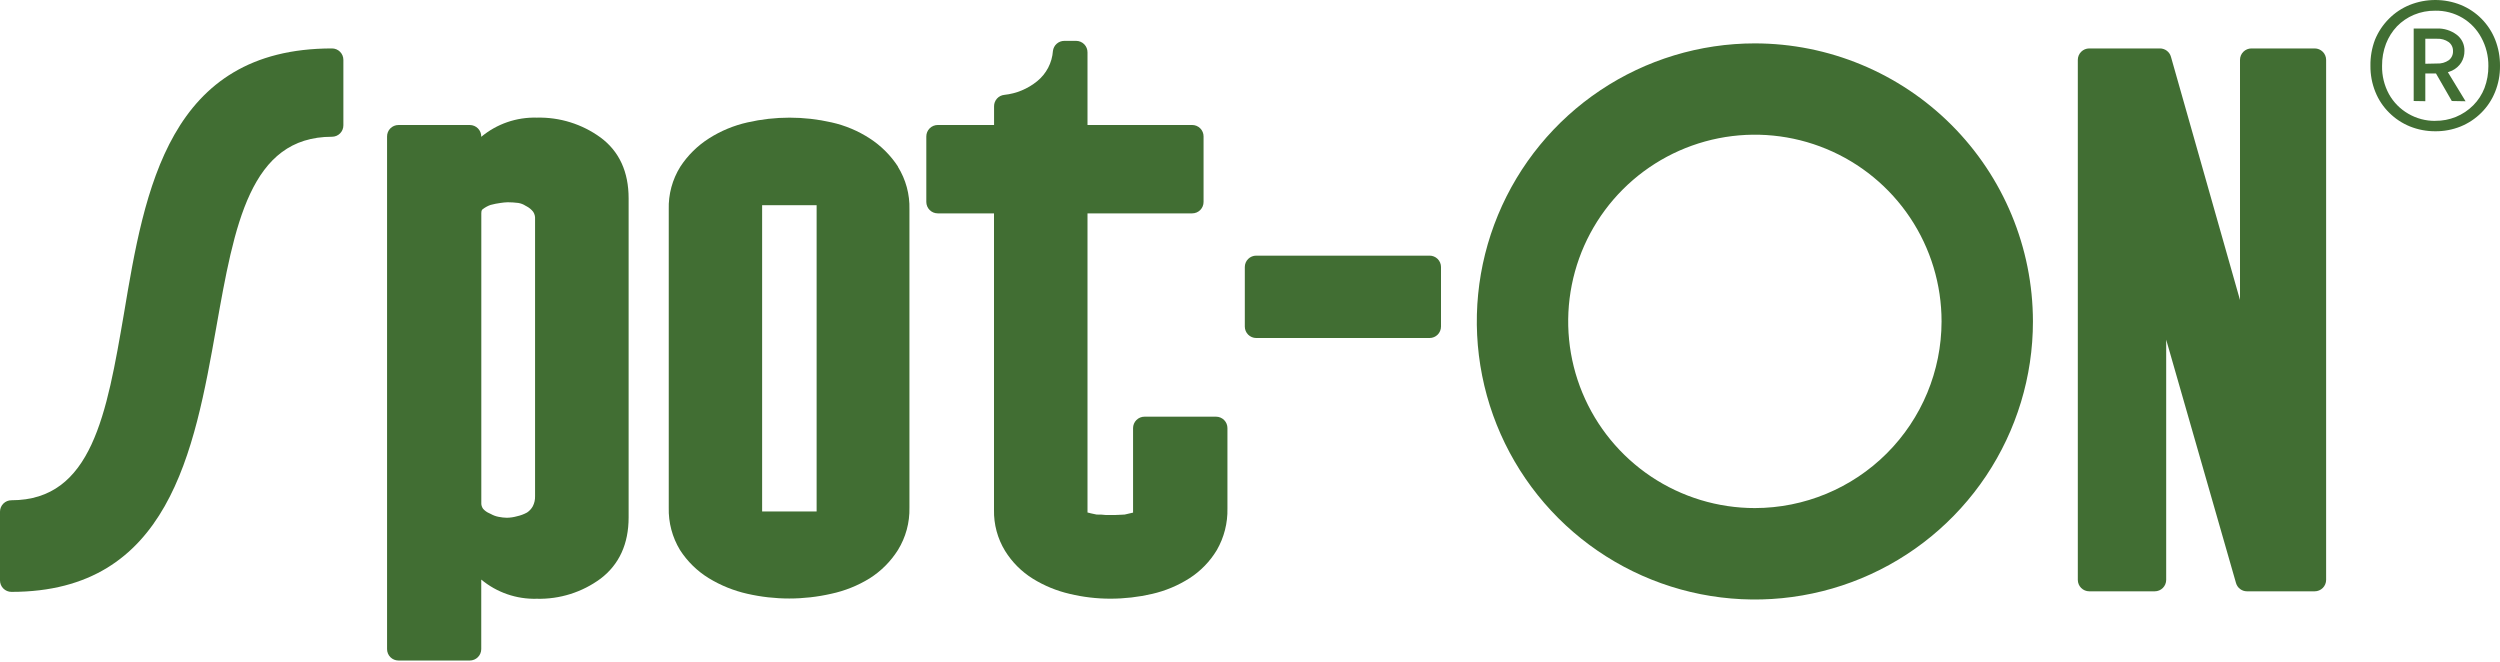 <svg width="400" height="106" viewBox="0 0 400 106" fill="none" xmlns="http://www.w3.org/2000/svg">
<path d="M201 54.082C200.76 54.082 200.522 54.035 200.3 53.943C200.078 53.851 199.876 53.716 199.706 53.546C199.536 53.376 199.401 53.175 199.309 52.953C199.217 52.731 199.17 52.493 199.17 52.252V42.722C199.17 42.483 199.217 42.245 199.309 42.024C199.402 41.802 199.536 41.601 199.707 41.432C199.877 41.263 200.078 41.129 200.3 41.038C200.522 40.947 200.76 40.901 201 40.902H228.73C228.97 40.901 229.208 40.947 229.429 41.038C229.651 41.129 229.853 41.263 230.023 41.432C230.193 41.601 230.328 41.802 230.42 42.024C230.513 42.245 230.56 42.483 230.56 42.722V52.252C230.56 52.738 230.367 53.203 230.024 53.546C229.681 53.89 229.215 54.082 228.73 54.082H201Z" fill="#416E33"/>
<path d="M53.12 7.75C53.36 7.75 53.597 7.797 53.819 7.889C54.04 7.982 54.241 8.117 54.41 8.287C54.58 8.457 54.714 8.658 54.804 8.88C54.895 9.102 54.941 9.34 54.94 9.58V20.05C54.941 20.29 54.895 20.528 54.804 20.75C54.714 20.971 54.58 21.173 54.41 21.343C54.241 21.514 54.04 21.648 53.819 21.741C53.597 21.833 53.36 21.88 53.12 21.88C40 21.88 37.51 36 34.6 52.4C31.07 72.22 27.06 94.7 1.83 94.7C1.345 94.7 0.879 94.507 0.536 94.164C0.193 93.821 0 93.355 0 92.87L0 81.87C0 81.385 0.193 80.919 0.536 80.576C0.879 80.233 1.345 80.04 1.83 80.04C14.73 80.04 17.07 66.21 19.83 50.19C23.15 30.31 27 7.75 53.11 7.75H53.12Z" fill="#416E33"/>
<path d="M96.09 22.002C99.09 24.222 100.58 27.502 100.58 31.742V82.782C100.58 87.022 99.07 90.312 96.11 92.572C93.159 94.758 89.561 95.895 85.89 95.802C82.652 95.894 79.491 94.802 77 92.732V103.852C77 104.337 76.807 104.803 76.464 105.146C76.121 105.489 75.655 105.682 75.17 105.682H63.75C63.51 105.682 63.273 105.634 63.051 105.542C62.83 105.45 62.629 105.315 62.459 105.145C62.29 104.975 62.157 104.773 62.066 104.551C61.975 104.329 61.929 104.092 61.93 103.852V21.852C61.926 21.61 61.97 21.37 62.06 21.146C62.149 20.922 62.283 20.718 62.452 20.546C62.622 20.373 62.824 20.236 63.047 20.143C63.269 20.05 63.508 20.002 63.75 20.002H75.18C75.42 20.003 75.658 20.052 75.879 20.145C76.101 20.238 76.302 20.374 76.471 20.545C76.64 20.716 76.774 20.918 76.865 21.141C76.955 21.363 77.001 21.602 77 21.842V21.892C79.488 19.822 82.645 18.731 85.88 18.822C89.541 18.728 93.13 19.846 96.09 22.002ZM85.61 79.332V35.052C85.643 34.635 85.534 34.219 85.3 33.872C85.012 33.51 84.651 33.213 84.24 33.002L84.09 32.922C83.739 32.692 83.344 32.539 82.93 32.472C82.373 32.401 81.812 32.364 81.25 32.362C80.858 32.372 80.467 32.409 80.08 32.472C79.54 32.543 79.005 32.65 78.48 32.792C78.038 32.95 77.623 33.176 77.25 33.462C77.15 33.532 77.01 33.632 77.01 34.112V80.402C76.981 80.758 77.081 81.112 77.29 81.402C77.564 81.715 77.906 81.961 78.29 82.122C78.383 82.159 78.473 82.203 78.56 82.252C78.937 82.463 79.346 82.612 79.77 82.692C80.208 82.783 80.653 82.833 81.1 82.842C81.648 82.832 82.193 82.751 82.72 82.602C83.283 82.48 83.825 82.278 84.33 82.002C84.713 81.749 85.029 81.405 85.25 81.002C85.504 80.504 85.628 79.95 85.61 79.392V79.332Z" fill="#416E33"/>
<path d="M143.66 26.672C144.933 28.718 145.577 31.093 145.51 33.502V81.232C145.562 83.618 144.923 85.97 143.67 88.002C142.512 89.839 140.958 91.394 139.12 92.552C137.234 93.71 135.164 94.538 133 95.002C128.577 96.015 123.983 96.015 119.56 95.002C117.388 94.512 115.311 93.671 113.41 92.512C111.554 91.373 109.979 89.832 108.8 88.002C107.565 85.963 106.94 83.614 107 81.232V33.502C106.932 31.093 107.575 28.717 108.85 26.672C110.04 24.852 111.605 23.307 113.44 22.142C115.333 20.937 117.42 20.071 119.61 19.582C124.033 18.572 128.627 18.572 133.05 19.582C135.231 20.068 137.308 20.942 139.18 22.162C140.982 23.334 142.518 24.87 143.69 26.672H143.66ZM130.66 32.832H121.94V81.832H130.66V32.832Z" fill="#416E33"/>
<path d="M194.56 66.669C194.801 66.668 195.039 66.714 195.262 66.806C195.484 66.897 195.687 67.032 195.857 67.202C196.027 67.372 196.162 67.575 196.253 67.797C196.345 68.02 196.391 68.258 196.39 68.499V81.349C196.444 83.678 195.859 85.978 194.7 87.999C193.608 89.823 192.109 91.37 190.32 92.519C188.479 93.694 186.449 94.543 184.32 95.029C182.133 95.535 179.895 95.79 177.65 95.789C175.461 95.789 173.279 95.531 171.15 95.019C169.064 94.536 167.071 93.716 165.25 92.589C163.447 91.468 161.927 89.945 160.81 88.139C159.605 86.167 158.991 83.89 159.04 81.579V34.139H150.04C149.555 34.139 149.089 33.946 148.746 33.603C148.403 33.26 148.21 32.794 148.21 32.309V21.839C148.209 21.597 148.255 21.357 148.347 21.133C148.439 20.91 148.575 20.706 148.746 20.535C148.917 20.364 149.12 20.228 149.344 20.136C149.568 20.044 149.808 19.998 150.05 19.999H159.05V16.999C159.048 16.546 159.215 16.108 159.518 15.772C159.821 15.435 160.239 15.224 160.69 15.179C162.614 14.976 164.438 14.218 165.94 12.999C166.671 12.407 167.273 11.671 167.708 10.836C168.143 10.002 168.402 9.088 168.47 8.149C168.524 7.706 168.737 7.298 169.07 7.002C169.404 6.705 169.834 6.541 170.28 6.539H172.19C172.431 6.54 172.669 6.589 172.89 6.683C173.112 6.777 173.313 6.914 173.481 7.086C173.649 7.258 173.782 7.462 173.871 7.686C173.96 7.909 174.004 8.148 174 8.389V19.999H190.75C190.99 19.999 191.227 20.047 191.449 20.139C191.67 20.231 191.871 20.366 192.04 20.536C192.21 20.706 192.343 20.907 192.434 21.13C192.525 21.352 192.571 21.589 192.57 21.829V32.309C192.571 32.549 192.525 32.787 192.434 33.009C192.343 33.231 192.21 33.432 192.04 33.602C191.871 33.773 191.67 33.907 191.449 34C191.227 34.092 190.99 34.139 190.75 34.139H174V81.999C174.099 82.012 174.196 82.035 174.29 82.069C174.29 82.069 174.54 82.149 175.45 82.329C175.99 82.329 176.45 82.329 176.91 82.399H177.64H178.44C178.91 82.399 179.44 82.339 179.95 82.329C180.303 82.262 180.733 82.162 181.24 82.029H181.29V68.499C181.29 68.014 181.483 67.548 181.826 67.205C182.169 66.862 182.635 66.669 183.12 66.669H194.56Z" fill="#416E33"/>
<path d="M325.27 51.431C325.27 60.231 322.661 68.832 317.772 76.149C312.884 83.465 305.935 89.168 297.806 92.535C289.676 95.902 280.731 96.783 272.1 95.067C263.47 93.35 255.543 89.113 249.321 82.891C243.099 76.668 238.862 68.741 237.145 60.111C235.428 51.481 236.309 42.535 239.677 34.406C243.044 26.276 248.746 19.328 256.063 14.439C263.379 9.551 271.981 6.941 280.78 6.941C292.576 6.952 303.886 11.643 312.228 19.984C320.569 28.325 325.259 39.635 325.27 51.431ZM310.65 51.431C310.652 45.523 308.902 39.747 305.621 34.834C302.34 29.92 297.676 26.09 292.218 23.828C286.76 21.566 280.754 20.973 274.959 22.124C269.164 23.276 263.841 26.12 259.662 30.297C255.484 34.474 252.638 39.796 251.485 45.59C250.331 51.385 250.922 57.391 253.183 62.85C255.443 68.308 259.272 72.974 264.184 76.257C269.096 79.539 274.872 81.291 280.78 81.291C288.698 81.284 296.289 78.135 301.889 72.537C307.489 66.94 310.639 59.349 310.65 51.431Z" fill="#416E33"/>
<path d="M372.18 9.58V92.78C372.18 93.265 371.987 93.731 371.644 94.074C371.301 94.417 370.836 94.61 370.35 94.61H359.52C359.122 94.612 358.734 94.482 358.416 94.242C358.098 94.002 357.867 93.664 357.76 93.28L346.59 54.35V92.78C346.59 93.265 346.397 93.731 346.054 94.074C345.711 94.417 345.246 94.61 344.76 94.61H334.28C333.795 94.61 333.329 94.417 332.986 94.074C332.643 93.731 332.45 93.265 332.45 92.78V9.58C332.45 9.095 332.643 8.629 332.986 8.286C333.329 7.943 333.795 7.75 334.28 7.75H345.59C345.988 7.75 346.376 7.88 346.693 8.12C347.011 8.36 347.241 8.697 347.35 9.08L358.4 48V9.58C358.4 9.095 358.593 8.629 358.936 8.286C359.279 7.943 359.745 7.75 360.23 7.75H370.35C370.591 7.75 370.828 7.797 371.051 7.889C371.273 7.981 371.474 8.116 371.644 8.286C371.814 8.456 371.949 8.658 372.041 8.88C372.133 9.102 372.18 9.34 372.18 9.58Z" fill="#416E33"/>
<path d="M389.65 21.001C388.26 21.01 386.881 20.748 385.59 20.231C384.352 19.729 383.226 18.985 382.28 18.041C381.317 17.096 380.561 15.963 380.06 14.711C379.523 13.383 379.254 11.963 379.27 10.531C379.246 9.104 379.493 7.685 380 6.351C380.515 5.097 381.273 3.959 382.23 3.001C383.176 2.047 384.305 1.295 385.55 0.791C388.178 -0.264 391.112 -0.264 393.74 0.791C394.982 1.301 396.108 2.057 397.051 3.012C397.994 3.967 398.735 5.103 399.23 6.351C399.752 7.685 400.013 9.108 400 10.541C400.016 11.973 399.748 13.393 399.21 14.721C398.709 15.97 397.957 17.103 397 18.051C396.053 18.993 394.928 19.738 393.69 20.241C392.407 20.757 391.034 21.015 389.65 21.001ZM389.65 19.331C390.776 19.344 391.894 19.132 392.937 18.706C393.979 18.28 394.926 17.649 395.72 16.851C396.506 16.063 397.119 15.119 397.52 14.081C397.942 12.956 398.152 11.762 398.14 10.561C398.158 8.968 397.766 7.397 397 6.001C396.303 4.702 395.266 3.616 394 2.861C392.678 2.08 391.165 1.682 389.63 1.711C388.461 1.698 387.3 1.922 386.22 2.371C385.202 2.799 384.28 3.428 383.51 4.221C382.752 5.025 382.158 5.969 381.76 7.001C381.331 8.131 381.118 9.332 381.13 10.541C381.1 12.121 381.483 13.683 382.24 15.071C382.962 16.364 384.019 17.438 385.3 18.181C386.618 18.956 388.122 19.357 389.65 19.341V19.331ZM386.19 16.161V4.561H389.87C391.024 4.513 392.158 4.867 393.08 5.561C393.475 5.861 393.792 6.25 394.006 6.697C394.22 7.144 394.324 7.635 394.31 8.131C394.322 8.797 394.141 9.453 393.79 10.021C393.431 10.574 392.926 11.017 392.33 11.301C391.65 11.611 390.908 11.765 390.16 11.751H388.05V16.191L386.19 16.161ZM389.93 10.161C390.598 10.199 391.26 10.012 391.81 9.631C392.029 9.459 392.204 9.239 392.32 8.987C392.437 8.734 392.492 8.458 392.48 8.181C392.49 7.901 392.433 7.624 392.313 7.371C392.192 7.119 392.013 6.899 391.79 6.731C391.246 6.353 390.592 6.167 389.93 6.201H388.05V10.201L389.93 10.161ZM392.29 16.161L389.29 10.941H391.29L394.49 16.201L392.29 16.161Z" fill="#416E33"/>
</svg>
